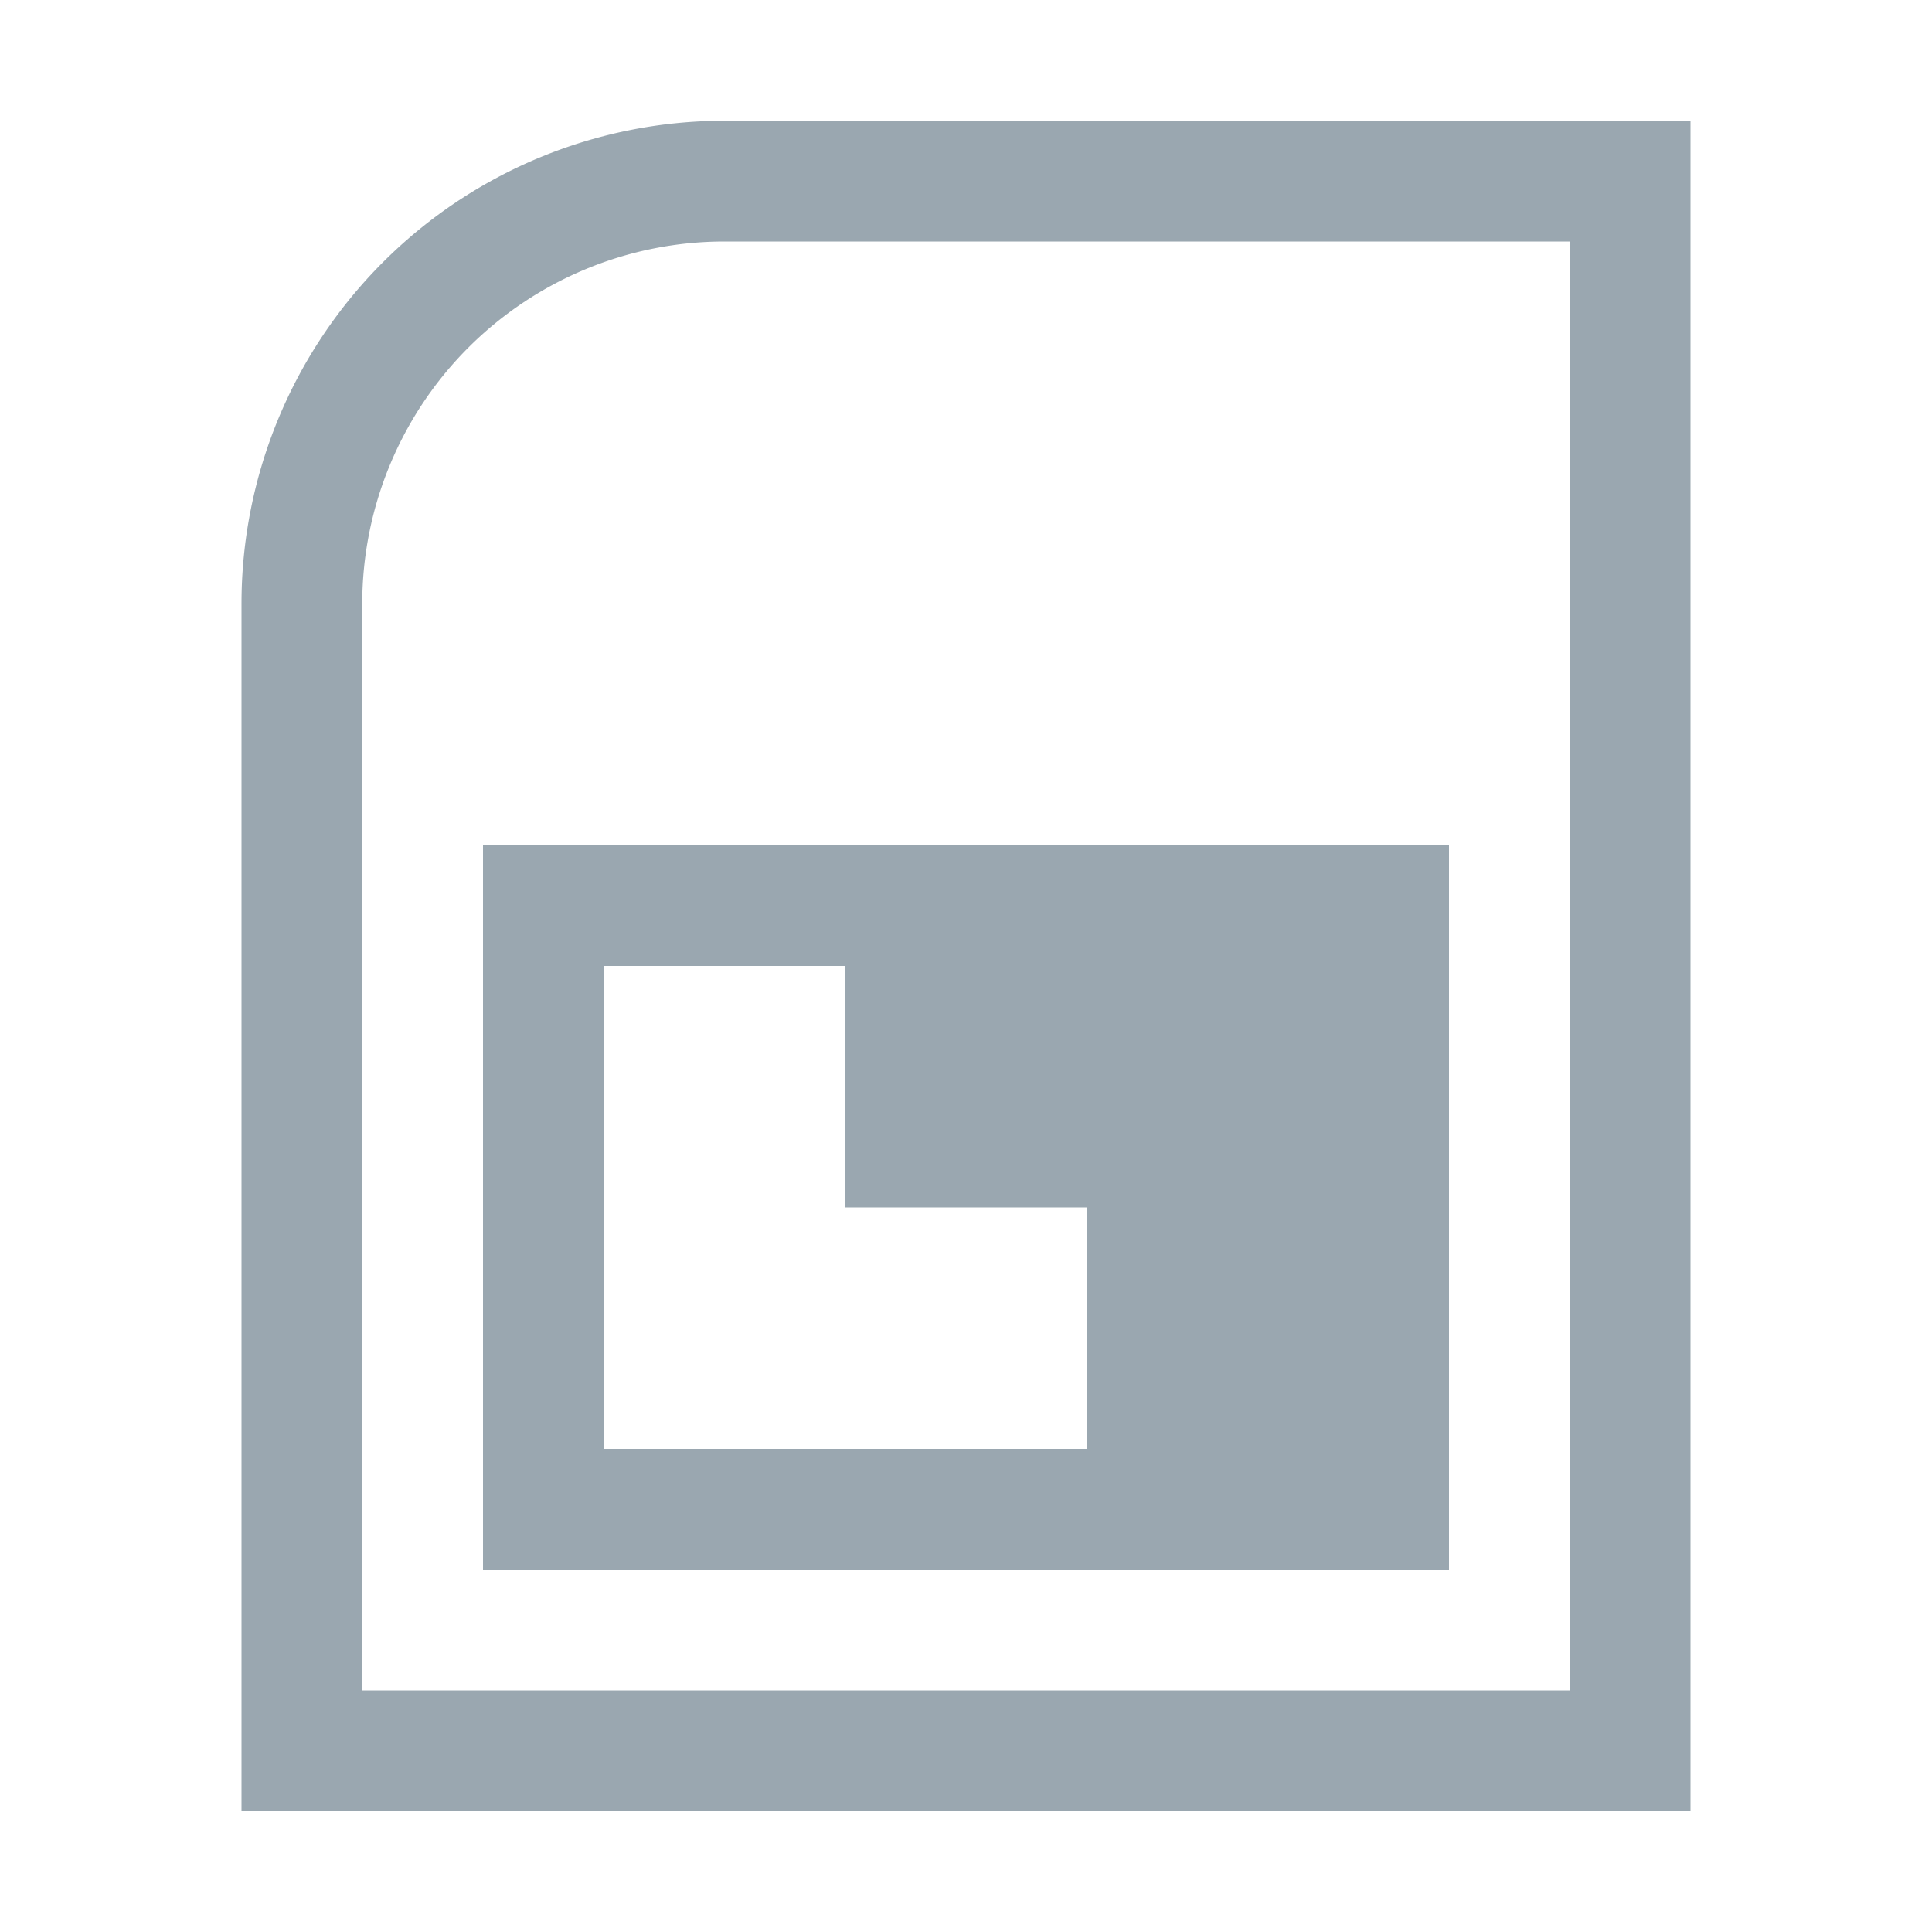 <svg width="16" height="16" viewBox="0 0 16 16" xmlns="http://www.w3.org/2000/svg">
  <path fill="#9aa7b0" d="M6 1a4 4 0 0 0-4 4v10h12V1H6Zm7 13H3V5a3 3 0 0 1 3-3h7v12Z"/>
  <path fill="#9aa7b0" d="M4 7v6h8V7H4Zm5 5H5V8h2v2h2v2Z"/>
</svg>
